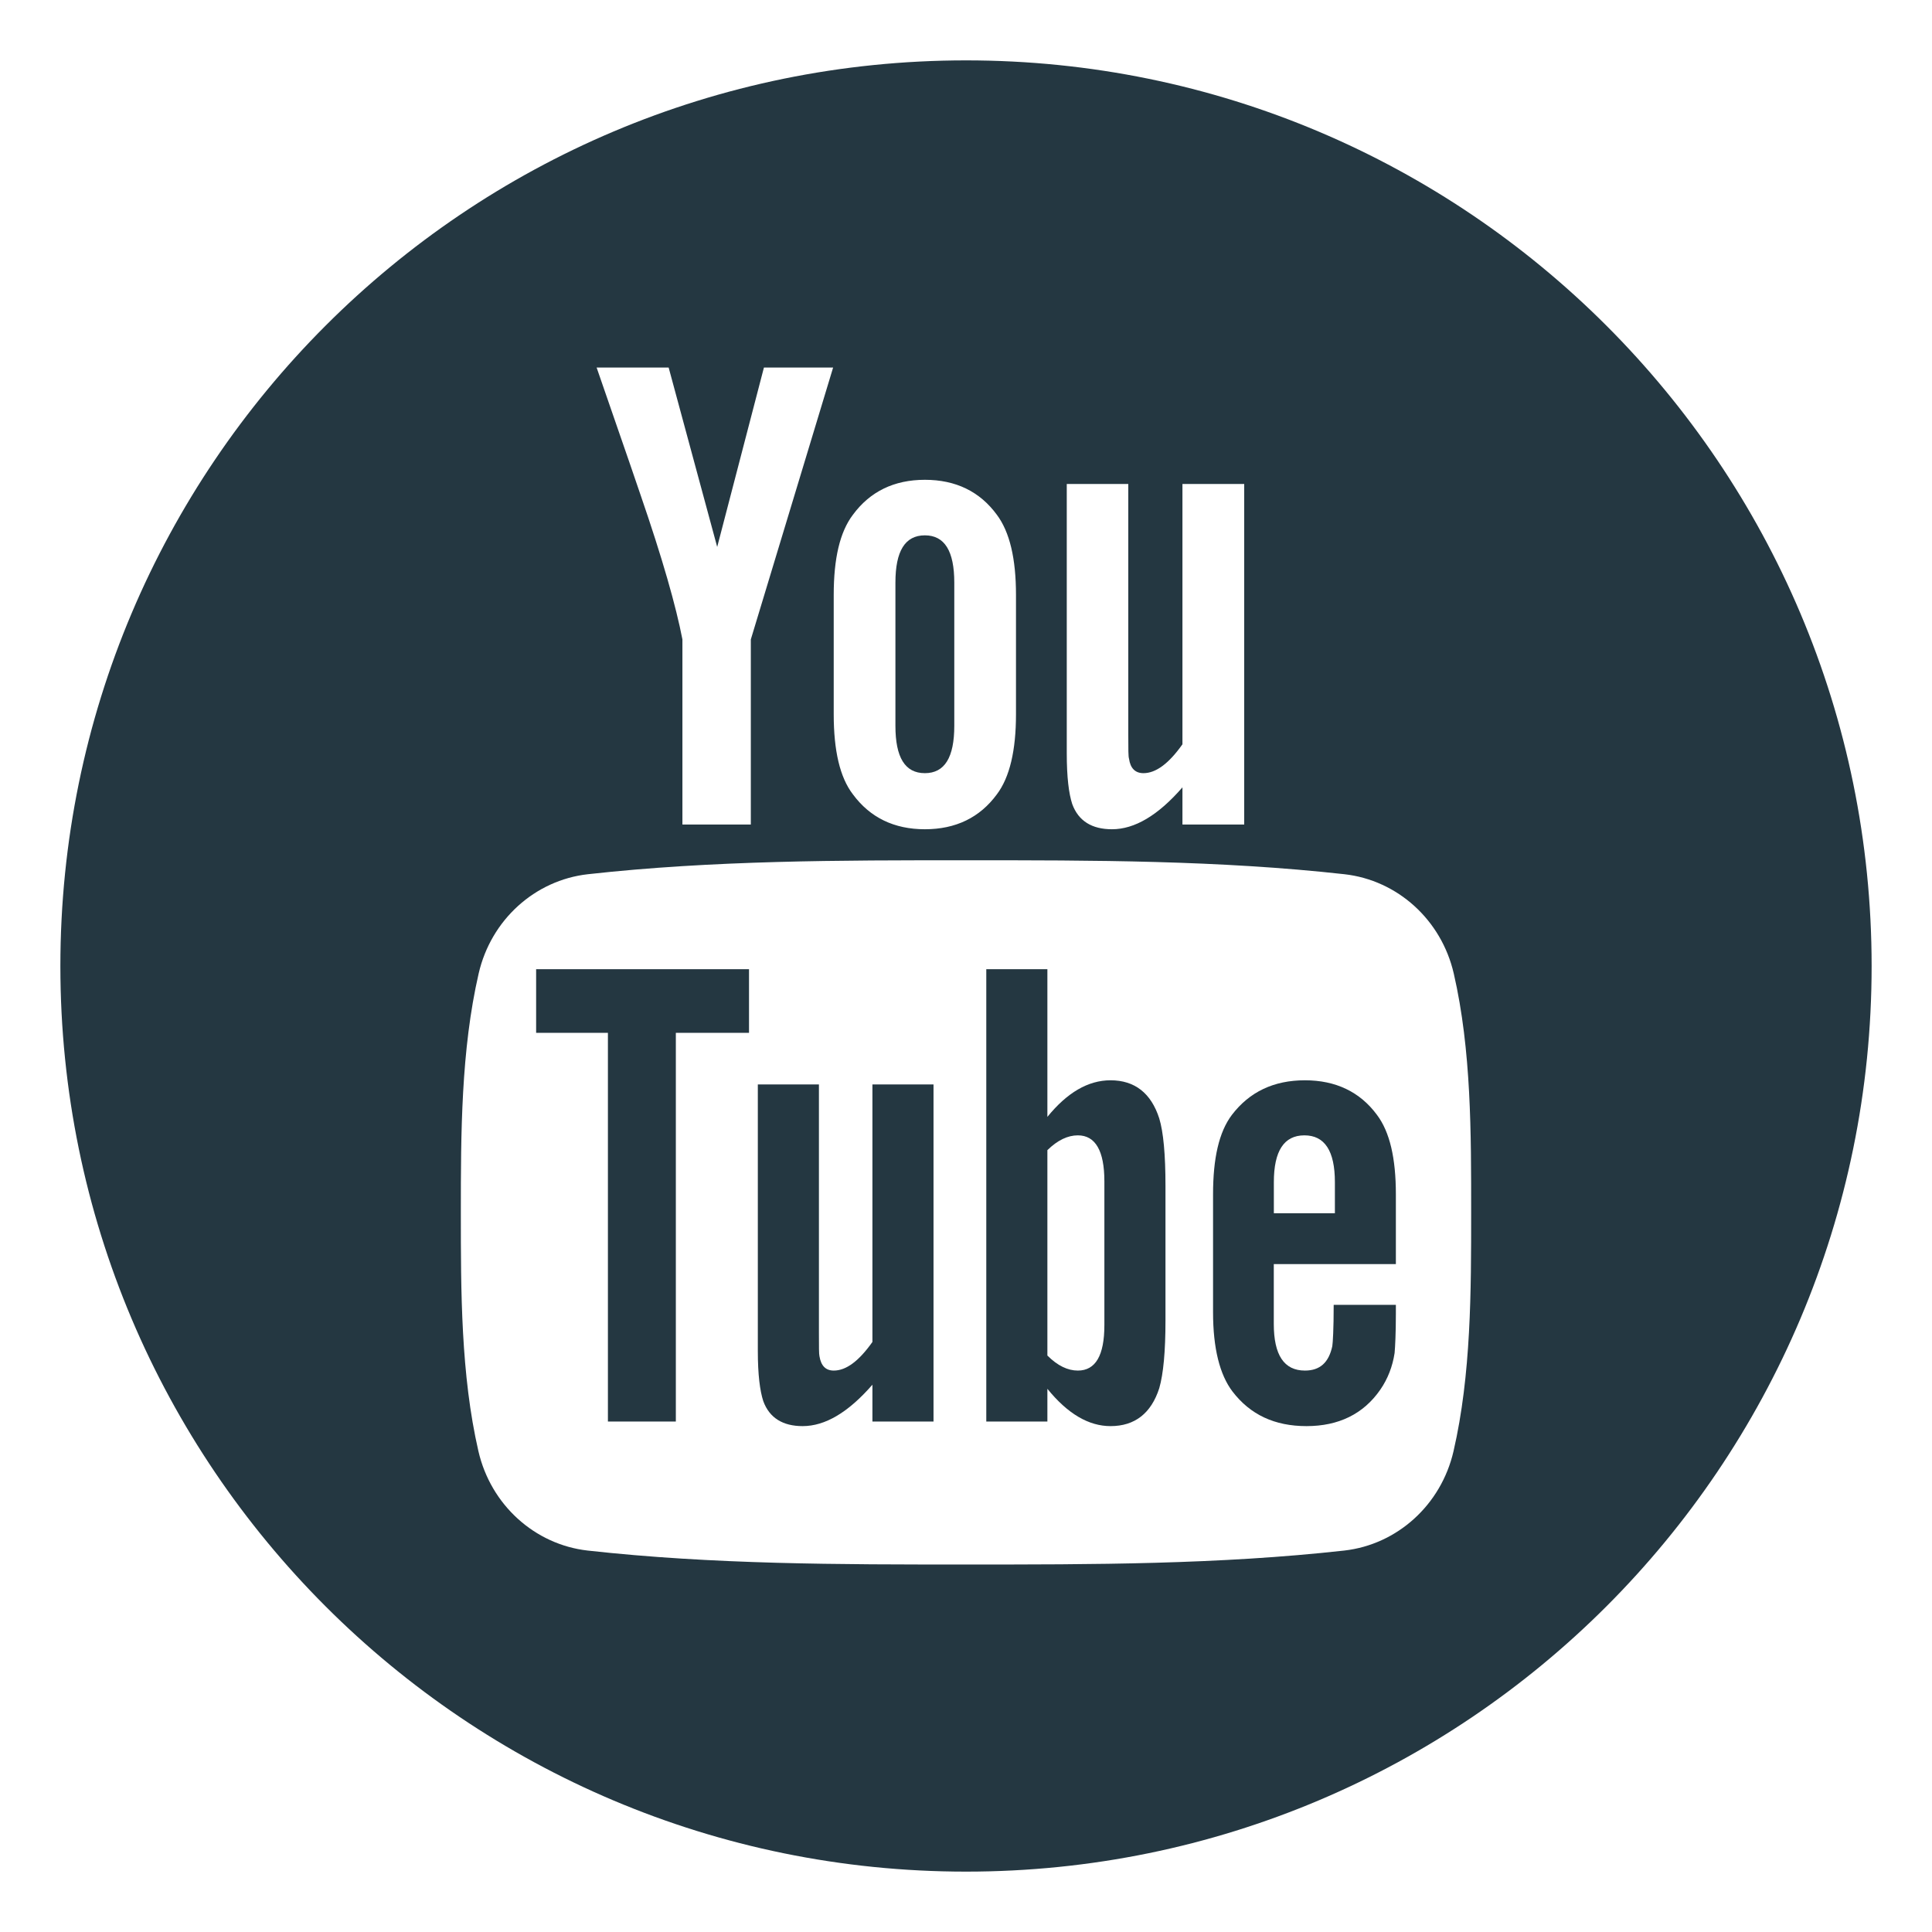 <?xml version="1.0" encoding="UTF-8"?>
<svg width="32px" height="32px" viewBox="0 0 32 32" version="1.1" xmlns="http://www.w3.org/2000/svg" xmlns:xlink="http://www.w3.org/1999/xlink">
    <!-- Generator: Sketch 40.2 (33826) - http://www.bohemiancoding.com/sketch -->
    <title>icons-social-youtube</title>
    <desc>Created with Sketch.</desc>
    <defs></defs>
    <g id="Symbols" stroke="none" stroke-width="1" fill="none" fill-rule="evenodd">
        <g id="icons-social-youtube" fill="#243741">
            <polygon id="Fill-1" points="8.88 17.107 10.069 17.107 10.069 23.545 11.194 23.545 11.194 17.107 12.406 17.107 12.406 16.053 8.88 16.053"></polygon>
            <path d="M18.292,21.948 C18.292,22.452 18.145,22.701 17.853,22.701 C17.686,22.701 17.518,22.622 17.348,22.452 L17.348,19.05 C17.518,18.884 17.686,18.805 17.853,18.805 C18.144,18.805 18.292,19.062 18.292,19.566 L18.292,21.948 Z M18.394,17.893 C18.022,17.893 17.675,18.097 17.348,18.499 L17.348,16.053 L16.336,16.053 L16.336,23.545 L17.348,23.545 L17.348,23.003 C17.686,23.42 18.035,23.621 18.394,23.621 C18.796,23.621 19.067,23.409 19.201,22.993 C19.269,22.757 19.304,22.385 19.304,21.869 L19.304,19.647 C19.304,19.118 19.269,18.749 19.201,18.525 C19.067,18.107 18.796,17.893 18.394,17.893 L18.394,17.893 Z" id="Fill-2"></path>
            <path d="M14.45,22.227 C14.225,22.545 14.014,22.701 13.81,22.701 C13.675,22.701 13.599,22.621 13.573,22.464 C13.564,22.431 13.564,22.309 13.564,22.072 L13.564,17.962 L12.552,17.962 L12.552,22.376 C12.552,22.77 12.587,23.037 12.642,23.206 C12.744,23.487 12.969,23.621 13.294,23.621 C13.666,23.621 14.048,23.396 14.45,22.935 L14.45,23.545 L15.462,23.545 L15.462,17.962 L14.45,17.962 L14.45,22.227 Z" id="Fill-4"></path>
            <path d="M15.319,12.806 C15.647,12.806 15.806,12.545 15.806,12.022 L15.806,9.65 C15.806,9.129 15.647,8.867 15.319,8.867 C14.989,8.867 14.831,9.129 14.831,9.65 L14.831,12.022 C14.831,12.545 14.989,12.806 15.319,12.806" id="Fill-6"></path>
            <path d="M24.075,24.036 C23.87,24.926 23.143,25.582 22.266,25.682 C20.191,25.913 18.091,25.914 15.999,25.913 C13.909,25.914 11.808,25.913 9.732,25.682 C8.856,25.582 8.129,24.926 7.924,24.036 C7.633,22.77 7.633,21.386 7.633,20.081 C7.633,18.776 7.636,17.393 7.928,16.125 C8.132,15.235 8.86,14.579 9.736,14.48 C11.811,14.249 13.912,14.248 16.002,14.249 C18.094,14.248 20.194,14.249 22.269,14.48 C23.146,14.579 23.874,15.235 24.079,16.125 C24.371,17.393 24.367,18.776 24.367,20.081 C24.367,21.386 24.367,22.77 24.075,24.036 L24.075,24.036 Z M11.075,6.088 L11.879,9.059 L12.653,6.088 L13.799,6.088 L12.436,10.591 L12.436,13.657 L11.303,13.657 L11.303,10.591 C11.199,10.049 10.973,9.252 10.609,8.196 C10.371,7.494 10.122,6.789 9.882,6.088 L11.075,6.088 Z M13.809,9.855 C13.809,9.252 13.91,8.812 14.127,8.526 C14.411,8.141 14.809,7.947 15.319,7.947 C15.83,7.947 16.229,8.141 16.511,8.526 C16.724,8.811 16.828,9.252 16.828,9.855 L16.828,11.83 C16.828,12.43 16.724,12.875 16.511,13.157 C16.229,13.541 15.83,13.735 15.319,13.735 C14.809,13.735 14.411,13.541 14.127,13.157 C13.91,12.875 13.809,12.43 13.809,11.83 L13.809,9.855 Z M17.669,8.016 L18.688,8.016 L18.688,12.169 C18.688,12.409 18.688,12.533 18.7,12.566 C18.722,12.725 18.803,12.806 18.939,12.806 C19.145,12.806 19.359,12.647 19.585,12.328 L19.585,8.016 L20.608,8.016 L20.608,13.657 L19.585,13.657 L19.585,13.041 C19.178,13.509 18.791,13.735 18.418,13.735 C18.088,13.735 17.862,13.6 17.759,13.316 C17.703,13.144 17.669,12.875 17.669,12.476 L17.669,8.016 Z M16.001,1 C7.715,1 1,7.715 1,16.001 C1,24.285 7.715,31 16.001,31 C24.285,31 31,24.285 31,16.001 C31,7.715 24.285,1 16.001,1 L16.001,1 Z" id="Fill-8"></path>
            <path d="M22.11,20.095 L21.099,20.095 L21.099,19.58 C21.099,19.062 21.268,18.805 21.605,18.805 C21.941,18.805 22.11,19.062 22.11,19.58 L22.11,20.095 Z M21.614,17.893 C21.098,17.893 20.696,18.084 20.404,18.466 C20.19,18.749 20.092,19.185 20.092,19.782 L20.092,21.737 C20.092,22.329 20.202,22.77 20.415,23.049 C20.708,23.431 21.111,23.621 21.64,23.621 C22.169,23.621 22.583,23.422 22.863,23.016 C22.986,22.837 23.065,22.634 23.099,22.41 C23.108,22.308 23.12,22.085 23.12,21.759 L23.12,21.612 L22.09,21.612 C22.09,22.016 22.076,22.241 22.067,22.297 C22.009,22.566 21.865,22.701 21.614,22.701 C21.268,22.701 21.098,22.444 21.098,21.928 L21.098,20.937 L23.12,20.937 L23.12,19.782 C23.12,19.185 23.02,18.749 22.807,18.466 C22.525,18.084 22.123,17.893 21.614,17.893 L21.614,17.893 Z" id="Fill-10"></path>
        </g>
    </g>
</svg>